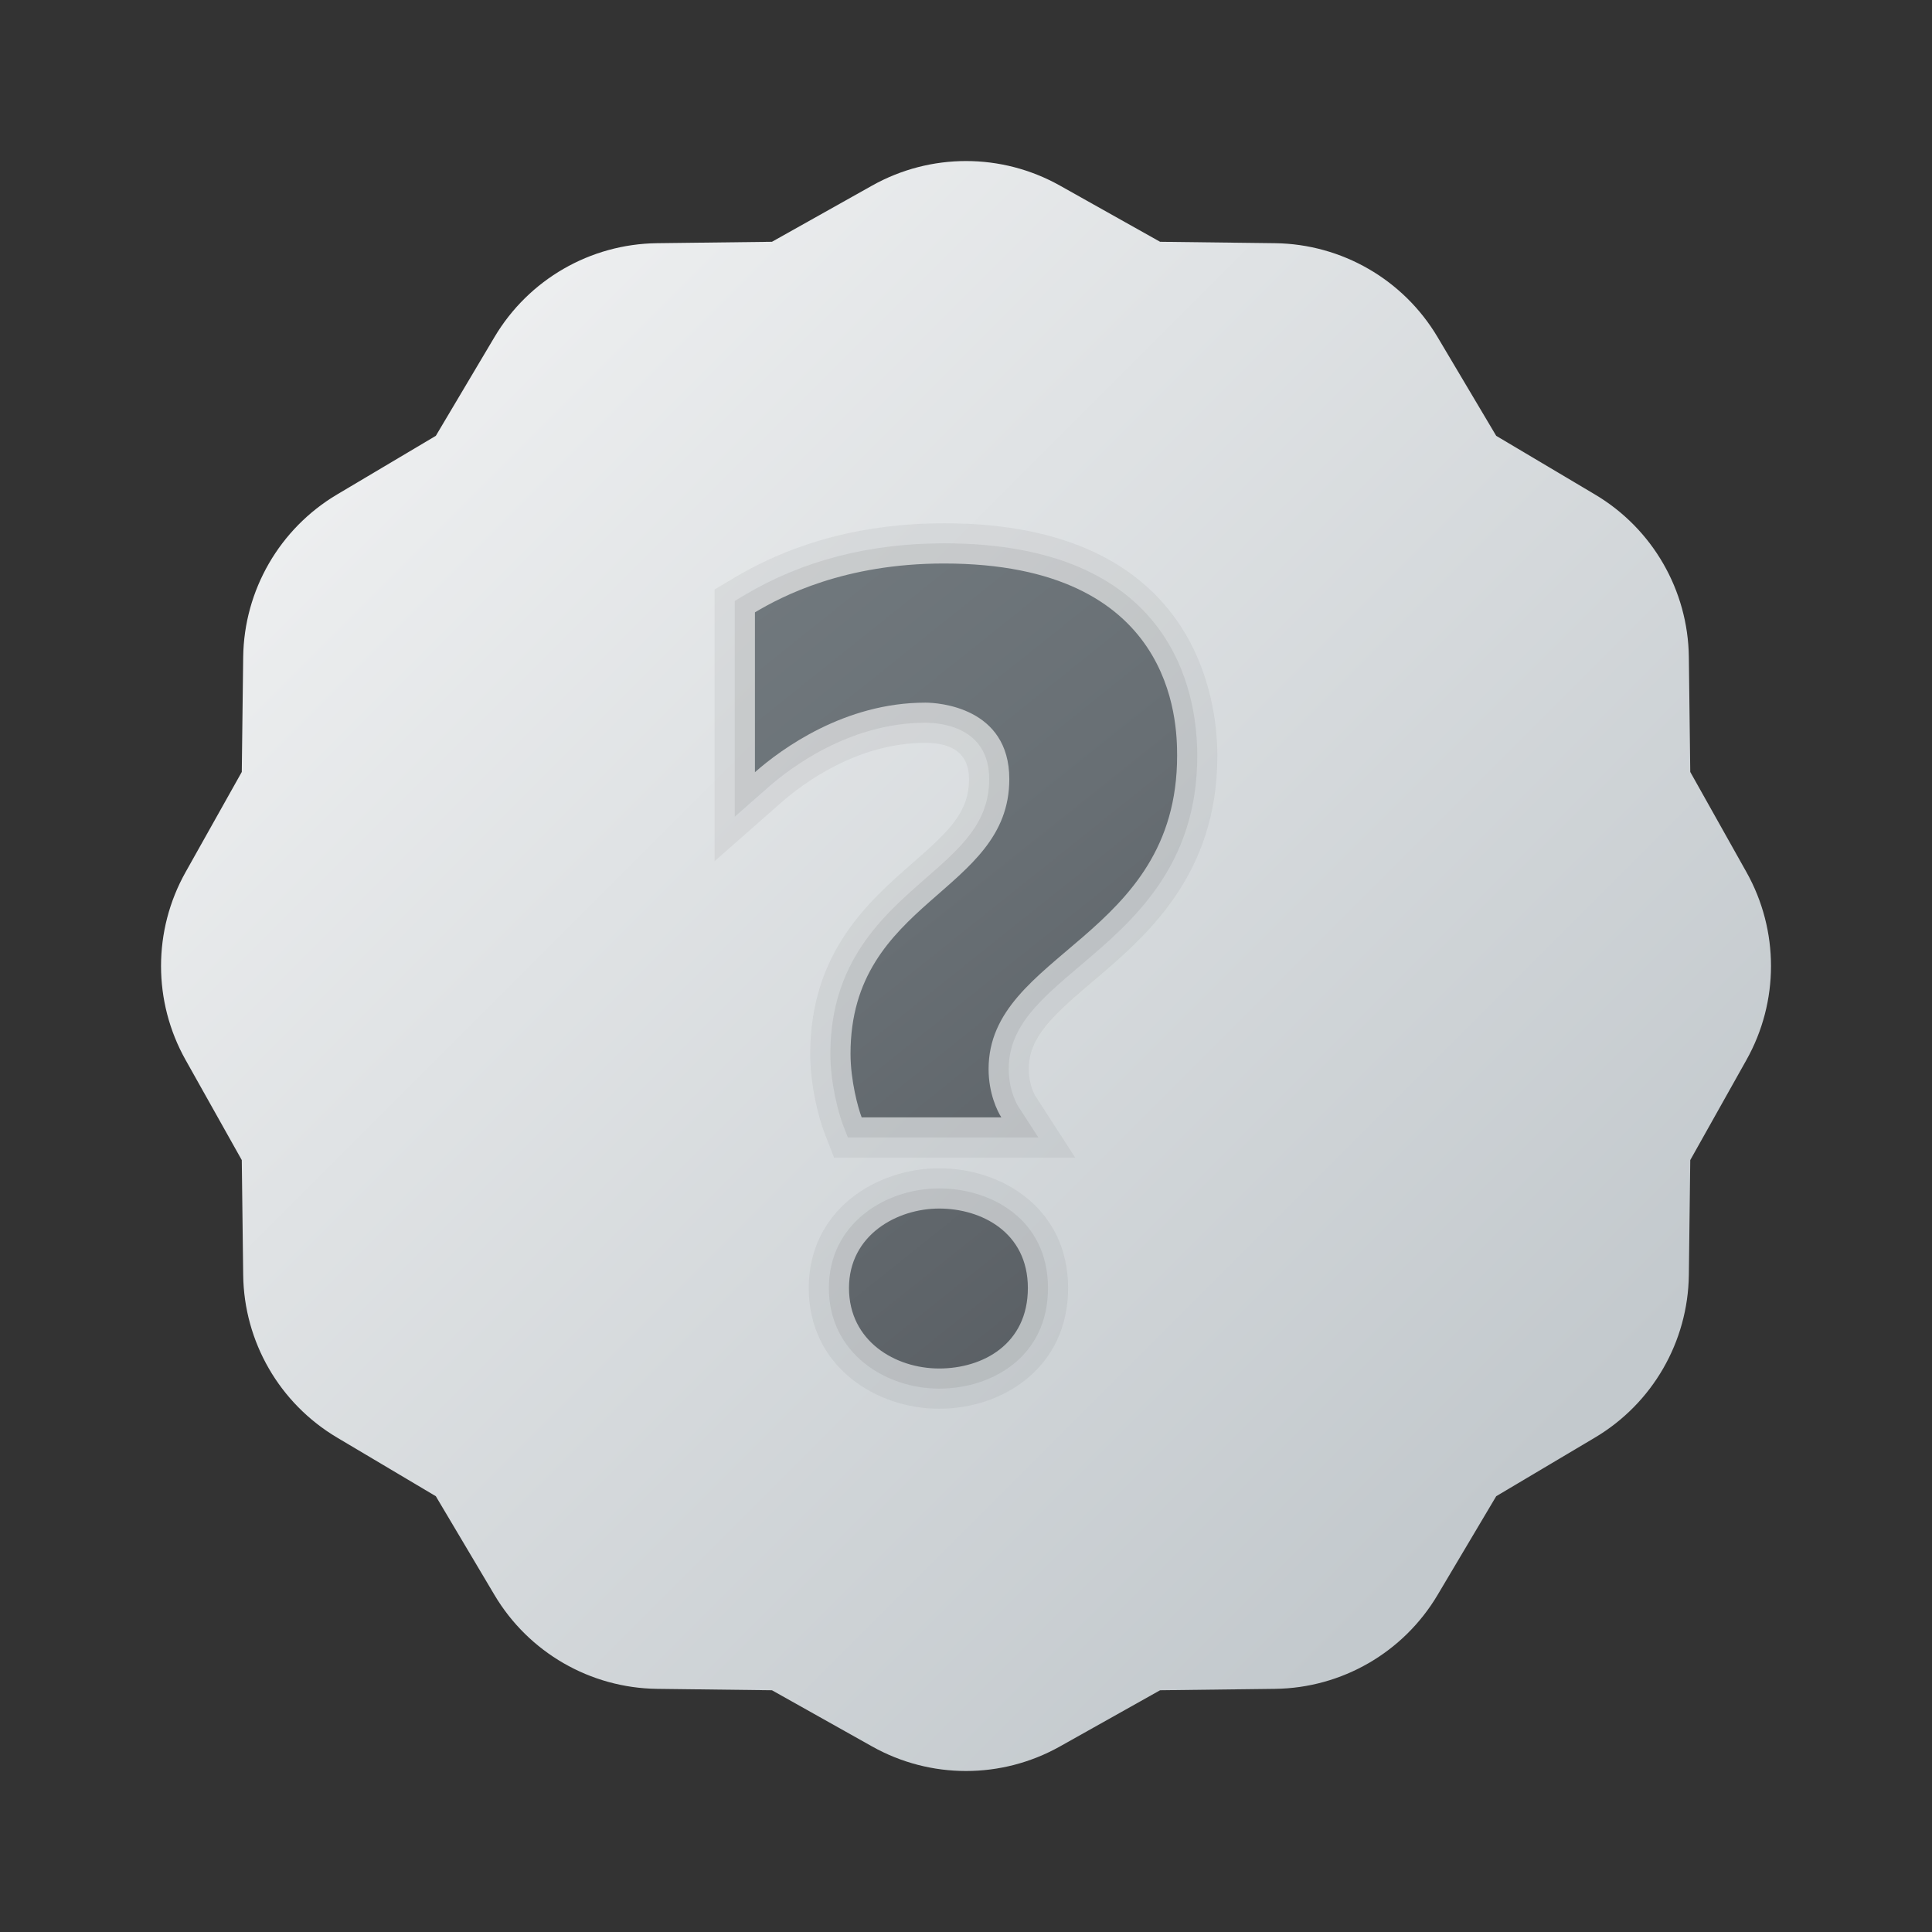 <svg xmlns="http://www.w3.org/2000/svg"  viewBox="0 0 48 48" width="500px" height="500px"><rect x="0" y="0" width="48" height="48" fill="#333333" stroke="none"/><linearGradient id="2Scfv6IHmQGya5VUHzfWqa" x1="-.021" x2="39.15" y1="-.021" y2="39.15" gradientUnits="userSpaceOnUse"><stop offset="0" stop-color="#fcfcfc"/><stop offset=".95" stop-color="#c3c9cd"/></linearGradient><path fill="url(#2Scfv6IHmQGya5VUHzfWqa)" d="M26.332,4.61l2.49,1.397l2.855,0.035c1.66,0.021,3.19,0.904,4.038,2.331l1.458,2.455	l2.455,1.458c1.428,0.848,2.311,2.378,2.331,4.038l0.035,2.855l1.397,2.49c0.812,1.448,0.812,3.215,0,4.663l-1.397,2.49	l-0.035,2.855c-0.021,1.66-0.904,3.19-2.331,4.038l-2.455,1.458l-1.458,2.455c-0.848,1.428-2.378,2.311-4.038,2.331l-2.855,0.035	l-2.49,1.397c-1.448,0.812-3.215,0.812-4.663,0l-2.49-1.397l-2.855-0.035c-1.66-0.021-3.19-0.904-4.038-2.331l-1.458-2.455	l-2.455-1.458c-1.428-0.848-2.311-2.378-2.331-4.038l-0.035-2.855l-1.397-2.49c-0.812-1.448-0.812-3.215,0-4.663l1.397-2.49	l0.035-2.855c0.021-1.66,0.904-3.19,2.331-4.038l2.455-1.458l1.458-2.455c0.848-1.428,2.378-2.311,4.038-2.331l2.855-0.035	l2.49-1.397C23.118,3.798,24.884,3.798,26.332,4.61z"/><path d="M23.333,35c-1.571,0-3.24-1.051-3.24-2.999c0-1.933,1.669-2.975,3.24-2.975	c1.592,0,3.204,1.022,3.204,2.975C26.537,33.97,24.925,35,23.333,35z M20.722,28.761l-0.247-0.64	c-0.119-0.309-0.345-1.113-0.345-1.943c0-2.513,1.465-3.793,2.534-4.728c0.927-0.81,1.411-1.271,1.411-2.094	c0-0.597-0.365-0.9-1.085-0.9c-1.711,0-3.07,1.034-3.575,1.479l-1.661,1.461v-6.75l0.487-0.291C19.75,13.456,21.502,13,23.453,13	c6.302,0,6.792,4.421,6.792,5.776c0,2.984-1.782,4.494-3.083,5.597c-1.023,0.867-1.602,1.396-1.602,2.187	c0,0.398,0.157,0.658,0.158,0.661l0.996,1.541H20.722z" opacity=".05"/><path d="M23.333,34.5c-1.329,0-2.74-0.876-2.74-2.499c0-1.607,1.412-2.475,2.74-2.475	c1.302,0,2.704,0.774,2.704,2.475C26.037,33.718,24.635,34.5,23.333,34.5z M21.065,28.261l-0.124-0.32	c-0.086-0.224-0.311-0.978-0.311-1.763c0-2.286,1.311-3.431,2.364-4.352c0.884-0.772,1.582-1.382,1.582-2.47	c0-1.299-1.213-1.4-1.585-1.4c-1.88,0-3.357,1.121-3.905,1.604l-0.83,0.73V14.93l0.244-0.146c1.428-0.853,3.095-1.285,4.954-1.285	c5.679,0,6.292,3.689,6.292,5.276c0,2.752-1.611,4.118-2.906,5.216c-0.993,0.842-1.778,1.506-1.778,2.568	c0,0.557,0.227,0.915,0.237,0.93l0.499,0.771H21.065z" opacity=".07"/><linearGradient id="2Scfv6IHmQGya5VUHzfWqb" x1="16.012" x2="31.267" y1="13.383" y2="32.468" gradientUnits="userSpaceOnUse"><stop offset="0" stop-color="#737b80"/><stop offset=".473" stop-color="#686f74"/><stop offset="1" stop-color="#575c61"/></linearGradient><path fill="url(#2Scfv6IHmQGya5VUHzfWqb)" d="M21.408,27.761c-0.088-0.229-0.277-0.91-0.277-1.583c0-3.832,3.945-3.979,3.945-6.821	c0-1.789-1.768-1.9-2.085-1.9c-2.008,0-3.576,1.148-4.235,1.728v-3.971C19.434,14.809,20.983,14,23.453,14	c5.72,0,5.792,3.932,5.792,4.776c0,4.539-4.684,4.875-4.684,7.784c0,0.607,0.22,1.051,0.317,1.201L21.408,27.761z M23.333,34	c-1.089,0-2.24-0.679-2.24-1.999s1.196-1.975,2.24-1.975s2.204,0.585,2.204,1.975C25.537,33.391,24.422,34,23.333,34z"/></svg>